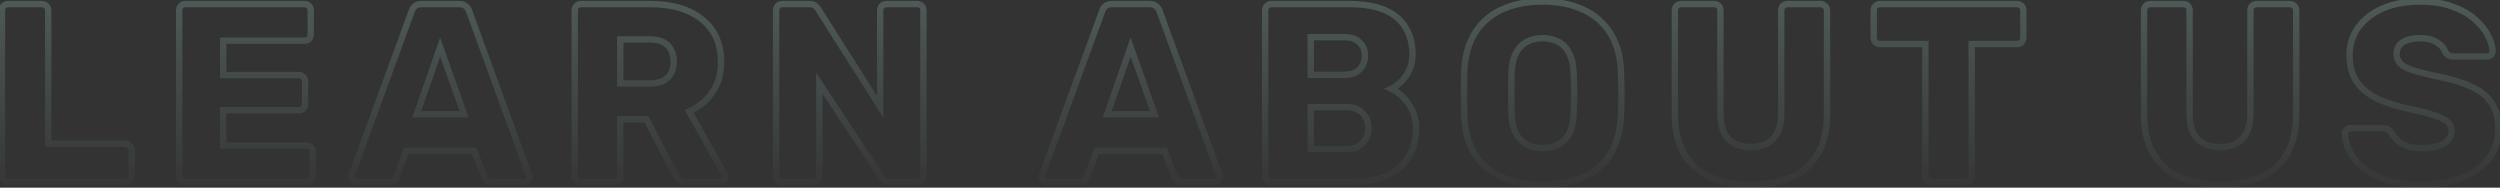 <svg width="786" height="59" viewBox="0 0 786 59" fill="none" xmlns="http://www.w3.org/2000/svg">
<rect x="0" y="0" width="786" height="59" fill="#333333" stroke="none"/>
<path d="M1.16 56.722L1.867 56.014L1.867 56.014L1.16 56.722ZM1.16 1.842L1.867 2.549L1.867 2.549L1.16 1.842ZM14.52 1.842L13.813 2.549L13.836 2.572L13.861 2.594L14.52 1.842ZM15.16 45.202H14.16V46.202H15.16V45.202ZM40.76 45.842L40.007 46.5L40.051 46.55L40.102 46.594L40.76 45.842ZM40.76 56.722L40.102 55.969L40.076 55.991L40.053 56.014L40.76 56.722ZM2.6 56.282C2.246 56.282 2.031 56.179 1.867 56.014L0.453 57.429C1.035 58.011 1.78 58.282 2.6 58.282V56.282ZM1.867 56.014C1.703 55.85 1.6 55.635 1.6 55.282H-0.4C-0.4 56.101 -0.13 56.846 0.453 57.429L1.867 56.014ZM1.6 55.282L1.6 3.282H-0.4L-0.4 55.282H1.6ZM1.6 3.282C1.6 2.928 1.703 2.713 1.867 2.549L0.453 1.135C-0.13 1.717 -0.4 2.462 -0.4 3.282H1.6ZM1.867 2.549C2.031 2.385 2.246 2.282 2.6 2.282V0.282C1.78 0.282 1.035 0.552 0.453 1.135L1.867 2.549ZM2.6 2.282L13.16 2.282V0.282L2.6 0.282V2.282ZM13.16 2.282C13.431 2.282 13.629 2.365 13.813 2.549L15.227 1.135C14.664 0.572 13.956 0.282 13.16 0.282V2.282ZM13.861 2.594C14.063 2.77 14.16 2.972 14.16 3.282L16.16 3.282C16.16 2.418 15.831 1.66 15.178 1.089L13.861 2.594ZM14.16 3.282L14.16 45.202H16.16L16.16 3.282L14.16 3.282ZM15.16 46.202L39.32 46.202V44.202L15.16 44.202V46.202ZM39.32 46.202C39.63 46.202 39.831 46.299 40.007 46.5L41.513 45.183C40.942 44.531 40.184 44.202 39.32 44.202V46.202ZM40.102 46.594C40.303 46.77 40.4 46.972 40.4 47.282H42.4C42.4 46.418 42.071 45.66 41.419 45.089L40.102 46.594ZM40.4 47.282V55.282H42.4V47.282H40.4ZM40.4 55.282C40.4 55.591 40.303 55.793 40.102 55.969L41.419 57.474C42.071 56.904 42.4 56.145 42.4 55.282H40.4ZM40.053 56.014C39.889 56.179 39.674 56.282 39.32 56.282V58.282C40.14 58.282 40.885 58.011 41.467 57.429L40.053 56.014ZM39.32 56.282L2.6 56.282V58.282L39.32 58.282V56.282ZM56.894 56.722L57.602 56.014V56.014L56.894 56.722ZM56.894 1.842L57.602 2.549L57.602 2.549L56.894 1.842ZM97.134 12.242L97.841 12.949L97.841 12.949L97.134 12.242ZM70.174 12.802V11.802H69.174V12.802H70.174ZM70.174 23.602H69.174V24.602H70.174V23.602ZM95.374 24.242L94.622 24.9L94.644 24.925L94.667 24.949L95.374 24.242ZM95.374 34.082L96.082 34.789L96.105 34.765L96.127 34.74L95.374 34.082ZM70.174 34.642V33.642H69.174V34.642H70.174ZM70.174 45.762H69.174V46.762H70.174V45.762ZM97.774 46.322L97.067 47.029V47.029L97.774 46.322ZM97.774 56.722L97.067 56.014V56.014L97.774 56.722ZM58.334 56.282C57.981 56.282 57.766 56.179 57.602 56.014L56.187 57.429C56.77 58.011 57.515 58.282 58.334 58.282V56.282ZM57.602 56.014C57.437 55.85 57.334 55.635 57.334 55.282H55.334C55.334 56.101 55.605 56.846 56.187 57.429L57.602 56.014ZM57.334 55.282L57.334 3.282H55.334L55.334 55.282H57.334ZM57.334 3.282C57.334 2.928 57.437 2.713 57.602 2.549L56.187 1.135C55.605 1.717 55.334 2.462 55.334 3.282H57.334ZM57.602 2.549C57.766 2.385 57.981 2.282 58.334 2.282V0.282C57.515 0.282 56.77 0.552 56.187 1.135L57.602 2.549ZM58.334 2.282L95.694 2.282V0.282L58.334 0.282V2.282ZM95.694 2.282C96.048 2.282 96.263 2.385 96.427 2.549L97.841 1.135C97.259 0.552 96.514 0.282 95.694 0.282V2.282ZM96.427 2.549C96.591 2.713 96.694 2.928 96.694 3.282L98.694 3.282C98.694 2.462 98.424 1.717 97.841 1.135L96.427 2.549ZM96.694 3.282V10.802H98.694V3.282L96.694 3.282ZM96.694 10.802C96.694 11.155 96.591 11.37 96.427 11.534L97.841 12.949C98.424 12.366 98.694 11.621 98.694 10.802H96.694ZM96.427 11.534C96.263 11.699 96.048 11.802 95.694 11.802V13.802C96.514 13.802 97.259 13.531 97.841 12.949L96.427 11.534ZM95.694 11.802L70.174 11.802V13.802L95.694 13.802V11.802ZM69.174 12.802V23.602H71.174V12.802H69.174ZM70.174 24.602L93.934 24.602V22.602L70.174 22.602V24.602ZM93.934 24.602C94.244 24.602 94.446 24.699 94.622 24.9L96.127 23.583C95.556 22.931 94.798 22.602 93.934 22.602V24.602ZM94.667 24.949C94.831 25.113 94.934 25.328 94.934 25.682H96.934C96.934 24.862 96.664 24.117 96.082 23.535L94.667 24.949ZM94.934 25.682V32.642H96.934V25.682H94.934ZM94.934 32.642C94.934 32.917 94.847 33.166 94.622 33.423L96.127 34.74C96.649 34.144 96.934 33.433 96.934 32.642H94.934ZM94.667 33.374C94.503 33.539 94.288 33.642 93.934 33.642V35.642C94.754 35.642 95.499 35.371 96.082 34.789L94.667 33.374ZM93.934 33.642H70.174V35.642H93.934V33.642ZM69.174 34.642L69.174 45.762H71.174L71.174 34.642H69.174ZM70.174 46.762H96.334V44.762H70.174V46.762ZM96.334 46.762C96.688 46.762 96.903 46.865 97.067 47.029L98.481 45.614C97.899 45.032 97.154 44.762 96.334 44.762V46.762ZM97.067 47.029C97.231 47.193 97.334 47.408 97.334 47.762H99.334C99.334 46.942 99.064 46.197 98.481 45.614L97.067 47.029ZM97.334 47.762V55.282H99.334V47.762H97.334ZM97.334 55.282C97.334 55.635 97.231 55.85 97.067 56.014L98.481 57.429C99.064 56.846 99.334 56.101 99.334 55.282H97.334ZM97.067 56.014C96.903 56.179 96.688 56.282 96.334 56.282V58.282C97.154 58.282 97.899 58.011 98.481 57.429L97.067 56.014ZM96.334 56.282L58.334 56.282V58.282L96.334 58.282V56.282ZM111.028 56.802L110.269 57.452L110.319 57.511L110.377 57.561L111.028 56.802ZM110.628 54.882L109.689 54.538L109.671 54.588L109.658 54.639L110.628 54.882ZM129.428 3.522L130.367 3.865L130.382 3.826L130.393 3.785L129.428 3.522ZM130.388 2.002L131.053 2.749L131.057 2.745L130.388 2.002ZM146.468 2.002L145.761 2.709L145.8 2.748L145.843 2.782L146.468 2.002ZM147.508 3.522L146.543 3.785L146.554 3.825L146.569 3.864L147.508 3.522ZM166.228 54.882L165.289 55.224L165.308 55.278L165.334 55.329L166.228 54.882ZM165.828 56.802L166.535 57.509V57.509L165.828 56.802ZM152.948 56.722L152.196 57.38L152.239 57.43L152.29 57.474L152.948 56.722ZM152.228 55.602L153.177 55.285L153.17 55.265L153.162 55.245L152.228 55.602ZM149.108 47.442L150.042 47.084L149.796 46.442L149.108 46.442V47.442ZM127.748 47.442V46.442H127.054L126.811 47.093L127.748 47.442ZM124.708 55.602L123.771 55.252L123.765 55.269L123.759 55.285L124.708 55.602ZM123.988 56.722L124.695 57.429L124.719 57.405L124.741 57.38L123.988 56.722ZM131.028 35.922L130.084 35.593L129.621 36.922H131.028V35.922ZM145.908 35.922V36.922H147.326L146.85 35.586L145.908 35.922ZM138.388 14.802L139.33 14.466L138.378 11.792L137.444 14.473L138.388 14.802ZM112.228 56.282C112.076 56.282 111.9 56.232 111.679 56.042L110.377 57.561C110.903 58.011 111.527 58.282 112.228 58.282V56.282ZM111.787 56.151C111.598 55.929 111.548 55.754 111.548 55.602H109.548C109.548 56.303 109.819 56.927 110.269 57.452L111.787 56.151ZM111.548 55.602C111.548 55.4 111.568 55.243 111.598 55.124L109.658 54.639C109.581 54.946 109.548 55.27 109.548 55.602H111.548ZM111.567 55.225L130.367 3.865L128.489 3.178L109.689 54.538L111.567 55.225ZM130.393 3.785C130.499 3.396 130.709 3.054 131.052 2.749L129.724 1.254C129.107 1.802 128.677 2.474 128.463 3.258L130.393 3.785ZM131.057 2.745C131.362 2.47 131.821 2.282 132.548 2.282V0.282C131.462 0.282 130.481 0.573 129.719 1.258L131.057 2.745ZM132.548 2.282L144.388 2.282V0.282L132.548 0.282V2.282ZM144.388 2.282C145.121 2.282 145.525 2.473 145.761 2.709L147.175 1.295C146.451 0.571 145.468 0.282 144.388 0.282V2.282ZM145.843 2.782C146.233 3.094 146.446 3.427 146.543 3.785L148.473 3.258C148.25 2.443 147.77 1.763 147.093 1.221L145.843 2.782ZM146.569 3.864L165.289 55.224L167.168 54.539L148.448 3.179L146.569 3.864ZM165.334 55.329C165.363 55.388 165.388 55.472 165.388 55.602H167.388C167.388 55.198 167.306 54.802 167.123 54.434L165.334 55.329ZM165.388 55.602C165.388 55.703 165.354 55.861 165.121 56.094L166.535 57.509C167.049 56.995 167.388 56.353 167.388 55.602H165.388ZM165.121 56.094C165.001 56.215 164.861 56.282 164.628 56.282V58.282C165.355 58.282 166.015 58.029 166.535 57.509L165.121 56.094ZM164.628 56.282H154.788V58.282H164.628V56.282ZM154.788 56.282C154.132 56.282 153.788 56.128 153.607 55.969L152.29 57.474C152.961 58.062 153.845 58.282 154.788 58.282V56.282ZM153.701 56.063C153.363 55.678 153.222 55.422 153.177 55.285L151.279 55.918C151.447 56.421 151.786 56.912 152.196 57.38L153.701 56.063ZM153.162 55.245L150.042 47.084L148.174 47.799L151.294 55.959L153.162 55.245ZM149.108 46.442H127.748V48.442H149.108V46.442ZM126.811 47.093L123.771 55.252L125.645 55.951L128.685 47.791L126.811 47.093ZM123.759 55.285C123.714 55.422 123.573 55.678 123.236 56.063L124.741 57.38C125.15 56.912 125.489 56.421 125.657 55.918L123.759 55.285ZM123.281 56.014C123.192 56.104 122.887 56.282 122.068 56.282V58.282C123.062 58.282 124.038 58.086 124.695 57.429L123.281 56.014ZM122.068 56.282H112.228V58.282H122.068V56.282ZM131.028 36.922H145.908V34.922H131.028V36.922ZM146.85 35.586L139.33 14.466L137.446 15.137L144.966 36.257L146.85 35.586ZM137.444 14.473L130.084 35.593L131.972 36.251L139.332 15.131L137.444 14.473ZM181.254 56.722L181.961 56.014V56.014L181.254 56.722ZM181.254 1.842L181.961 2.549V2.549L181.254 1.842ZM220.694 6.082L220.064 6.858L220.07 6.863L220.075 6.868L220.694 6.082ZM223.894 29.122L223.08 28.54L223.072 28.552L223.894 29.122ZM216.694 35.042L216.286 34.129L215.285 34.575L215.822 35.531L216.694 35.042ZM227.734 54.722L228.628 54.274L228.618 54.253L228.606 54.232L227.734 54.722ZM227.414 56.802L228.121 57.509V57.509L227.414 56.802ZM213.414 56.562L212.67 57.231L212.688 57.25L212.707 57.269L213.414 56.562ZM212.374 55.122L213.268 54.674L213.265 54.668L213.262 54.661L212.374 55.122ZM203.254 37.522L204.142 37.062L203.862 36.522H203.254V37.522ZM195.014 37.522V36.522H194.014V37.522H195.014ZM195.014 26.242H194.014V27.242H195.014V26.242ZM209.894 24.402L209.202 23.68L209.194 23.687L209.187 23.695L209.894 24.402ZM209.974 14.322L209.237 14.997L209.244 15.005L209.252 15.014L209.974 14.322ZM195.014 12.402V11.402H194.014V12.402H195.014ZM182.694 56.282C182.34 56.282 182.125 56.179 181.961 56.014L180.547 57.429C181.129 58.011 181.874 58.282 182.694 58.282V56.282ZM181.961 56.014C181.797 55.85 181.694 55.635 181.694 55.282H179.694C179.694 56.101 179.964 56.846 180.547 57.429L181.961 56.014ZM181.694 55.282V3.282L179.694 3.282V55.282H181.694ZM181.694 3.282C181.694 2.928 181.797 2.713 181.961 2.549L180.547 1.135C179.964 1.717 179.694 2.462 179.694 3.282L181.694 3.282ZM181.961 2.549C182.125 2.385 182.34 2.282 182.694 2.282V0.282C181.874 0.282 181.129 0.552 180.547 1.135L181.961 2.549ZM182.694 2.282L204.454 2.282V0.282L182.694 0.282V2.282ZM204.454 2.282C211.185 2.282 216.35 3.847 220.064 6.858L221.324 5.305C217.145 1.917 211.482 0.282 204.454 0.282V2.282ZM220.075 6.868C223.798 9.796 225.694 13.966 225.694 19.522L227.694 19.522C227.694 13.451 225.589 8.66 221.312 5.296L220.075 6.868ZM225.694 19.522C225.694 23.138 224.805 26.125 223.08 28.54L224.707 29.703C226.716 26.891 227.694 23.478 227.694 19.522L225.694 19.522ZM223.072 28.552C221.366 31.011 219.111 32.867 216.286 34.129L217.101 35.955C220.25 34.549 222.795 32.459 224.715 29.692L223.072 28.552ZM215.822 35.531L226.862 55.211L228.606 54.232L217.566 34.552L215.822 35.531ZM226.839 55.169C226.953 55.395 226.974 55.534 226.974 55.602H228.974C228.974 55.136 228.835 54.688 228.628 54.274L226.839 55.169ZM226.974 55.602C226.974 55.703 226.94 55.861 226.707 56.094L228.121 57.509C228.635 56.995 228.974 56.353 228.974 55.602H226.974ZM226.707 56.094C226.586 56.215 226.446 56.282 226.214 56.282V58.282C226.941 58.282 227.601 58.029 228.121 57.509L226.707 56.094ZM226.214 56.282H215.654V58.282H226.214V56.282ZM215.654 56.282C214.776 56.282 214.338 56.072 214.121 55.855L212.707 57.269C213.449 58.011 214.505 58.282 215.654 58.282V56.282ZM214.157 55.893C213.71 55.396 213.427 54.991 213.268 54.674L211.479 55.569C211.748 56.105 212.157 56.66 212.67 57.231L214.157 55.893ZM213.262 54.661L204.142 37.062L202.366 37.982L211.486 55.582L213.262 54.661ZM203.254 36.522H195.014V38.522H203.254V36.522ZM194.014 37.522V55.282H196.014V37.522H194.014ZM194.014 55.282C194.014 55.635 193.911 55.85 193.747 56.014L195.161 57.429C195.743 56.846 196.014 56.101 196.014 55.282H194.014ZM193.747 56.014C193.583 56.179 193.367 56.282 193.014 56.282V58.282C193.833 58.282 194.578 58.011 195.161 57.429L193.747 56.014ZM193.014 56.282H182.694V58.282H193.014V56.282ZM195.014 27.242H204.294V25.242H195.014V27.242ZM204.294 27.242C206.947 27.242 209.117 26.593 210.601 25.109L209.187 23.695C208.217 24.664 206.654 25.242 204.294 25.242V27.242ZM210.586 25.124C212.102 23.671 212.814 21.708 212.814 19.362H210.814C210.814 21.282 210.246 22.679 209.202 23.68L210.586 25.124ZM212.814 19.362C212.814 17.072 212.131 15.128 210.696 13.63L209.252 15.014C210.269 16.076 210.814 17.492 210.814 19.362H212.814ZM210.711 13.646C209.27 12.074 207.046 11.402 204.294 11.402V13.402C206.768 13.402 208.331 14.009 209.237 14.997L210.711 13.646ZM204.294 11.402H195.014V13.402H204.294V11.402ZM194.014 12.402V26.242H196.014V12.402H194.014ZM244.566 56.722L245.273 56.014V56.014L244.566 56.722ZM244.566 1.842L245.273 2.549V2.549L244.566 1.842ZM256.406 1.922L255.654 2.58L255.698 2.63L255.748 2.674L256.406 1.922ZM257.206 2.802L256.312 3.249L256.334 3.294L256.362 3.337L257.206 2.802ZM276.726 33.602L275.882 34.137L277.726 37.048V33.602H276.726ZM277.286 1.842L277.993 2.549V2.549L277.286 1.842ZM289.766 1.842L289.059 2.549V2.549L289.766 1.842ZM289.766 56.722L290.473 57.429L290.497 57.405L290.519 57.38L289.766 56.722ZM277.846 56.642L277.094 57.3L277.116 57.325L277.139 57.349L277.846 56.642ZM277.126 55.762L276.291 56.312L276.294 56.316L277.126 55.762ZM257.606 26.162L258.441 25.611L256.606 22.829V26.162H257.606ZM246.006 56.282C245.652 56.282 245.437 56.179 245.273 56.014L243.859 57.429C244.442 58.011 245.187 58.282 246.006 58.282V56.282ZM245.273 56.014C245.109 55.85 245.006 55.635 245.006 55.282H243.006C243.006 56.101 243.277 56.846 243.859 57.429L245.273 56.014ZM245.006 55.282V3.282H243.006V55.282H245.006ZM245.006 3.282C245.006 2.928 245.109 2.713 245.273 2.549L243.859 1.135C243.277 1.717 243.006 2.462 243.006 3.282H245.006ZM245.273 2.549C245.437 2.385 245.652 2.282 246.006 2.282V0.282C245.187 0.282 244.442 0.552 243.859 1.135L245.273 2.549ZM246.006 2.282L254.486 2.282V0.282L246.006 0.282V2.282ZM254.486 2.282C255.274 2.282 255.559 2.472 255.654 2.58L257.159 1.263C256.507 0.518 255.511 0.282 254.486 0.282V2.282ZM255.748 2.674C255.944 2.845 256.087 2.985 256.186 3.094C256.293 3.212 256.318 3.26 256.312 3.249L258.101 2.354C257.897 1.948 257.491 1.542 257.065 1.169L255.748 2.674ZM256.362 3.337L275.882 34.137L277.571 33.066L258.051 2.266L256.362 3.337ZM277.726 33.602V3.282H275.726V33.602H277.726ZM277.726 3.282C277.726 2.928 277.829 2.713 277.993 2.549L276.579 1.135C275.997 1.717 275.726 2.462 275.726 3.282H277.726ZM277.993 2.549C278.158 2.385 278.372 2.282 278.726 2.282V0.282C277.907 0.282 277.162 0.552 276.579 1.135L277.993 2.549ZM278.726 2.282L288.326 2.282V0.282L278.726 0.282V2.282ZM288.326 2.282C288.68 2.282 288.895 2.385 289.059 2.549L290.473 1.135C289.891 0.552 289.146 0.282 288.326 0.282V2.282ZM289.059 2.549C289.223 2.713 289.326 2.928 289.326 3.282L291.326 3.282C291.326 2.462 291.056 1.717 290.473 1.135L289.059 2.549ZM289.326 3.282V55.282H291.326V3.282L289.326 3.282ZM289.326 55.282C289.326 55.557 289.238 55.806 289.014 56.063L290.519 57.38C291.041 56.784 291.326 56.073 291.326 55.282H289.326ZM289.059 56.014C288.895 56.179 288.68 56.282 288.326 56.282V58.282C289.146 58.282 289.891 58.011 290.473 57.429L289.059 56.014ZM288.326 56.282L279.766 56.282V58.282L288.326 58.282V56.282ZM279.766 56.282C279.067 56.282 278.726 56.108 278.553 55.934L277.139 57.349C277.819 58.029 278.759 58.282 279.766 58.282V56.282ZM278.599 55.983C278.219 55.549 278.023 55.304 277.958 55.207L276.294 56.316C276.443 56.54 276.727 56.881 277.094 57.3L278.599 55.983ZM277.961 55.211L258.441 25.611L256.771 26.712L276.291 56.312L277.961 55.211ZM256.606 26.162V55.282H258.606V26.162H256.606ZM256.606 55.282C256.606 55.635 256.503 55.85 256.339 56.014L257.753 57.429C258.336 56.846 258.606 56.101 258.606 55.282H256.606ZM256.339 56.014C256.175 56.179 255.96 56.282 255.606 56.282V58.282C256.426 58.282 257.171 58.011 257.753 57.429L256.339 56.014ZM255.606 56.282H246.006V58.282H255.606V56.282ZM328.106 56.802L327.347 57.452L327.397 57.511L327.455 57.561L328.106 56.802ZM327.706 54.882L326.767 54.538L326.749 54.588L326.736 54.639L327.706 54.882ZM346.506 3.522L347.445 3.865L347.46 3.826L347.471 3.785L346.506 3.522ZM347.466 2.002L348.131 2.749L348.135 2.745L347.466 2.002ZM363.546 2.002L362.839 2.709L362.878 2.748L362.922 2.782L363.546 2.002ZM364.586 3.522L363.621 3.785L363.632 3.825L363.647 3.864L364.586 3.522ZM383.306 54.882L382.367 55.224L382.386 55.278L382.412 55.329L383.306 54.882ZM382.906 56.802L383.613 57.509V57.509L382.906 56.802ZM370.026 56.722L369.274 57.38L369.318 57.43L369.368 57.474L370.026 56.722ZM369.306 55.602L370.255 55.285L370.248 55.265L370.24 55.245L369.306 55.602ZM366.186 47.442L367.12 47.084L366.875 46.442H366.186V47.442ZM344.826 47.442V46.442H344.132L343.889 47.093L344.826 47.442ZM341.786 55.602L340.849 55.252L340.843 55.269L340.838 55.285L341.786 55.602ZM341.066 56.722L341.773 57.429L341.797 57.405L341.819 57.38L341.066 56.722ZM348.106 35.922L347.162 35.593L346.699 36.922H348.106V35.922ZM362.986 35.922V36.922H364.404L363.928 35.586L362.986 35.922ZM355.466 14.802L356.408 14.466L355.456 11.792L354.522 14.473L355.466 14.802ZM329.306 56.282C329.154 56.282 328.978 56.232 328.757 56.042L327.455 57.561C327.981 58.011 328.605 58.282 329.306 58.282V56.282ZM328.866 56.151C328.676 55.929 328.626 55.754 328.626 55.602H326.626C326.626 56.303 326.897 56.927 327.347 57.452L328.866 56.151ZM328.626 55.602C328.626 55.4 328.647 55.243 328.676 55.124L326.736 54.639C326.659 54.946 326.626 55.27 326.626 55.602H328.626ZM328.645 55.225L347.445 3.865L345.567 3.178L326.767 54.538L328.645 55.225ZM347.471 3.785C347.577 3.396 347.787 3.054 348.131 2.749L346.802 1.254C346.185 1.802 345.755 2.474 345.541 3.258L347.471 3.785ZM348.135 2.745C348.44 2.47 348.899 2.282 349.626 2.282V0.282C348.54 0.282 347.559 0.573 346.797 1.258L348.135 2.745ZM349.626 2.282L361.466 2.282V0.282L349.626 0.282V2.282ZM361.466 2.282C362.2 2.282 362.603 2.473 362.839 2.709L364.253 1.295C363.53 0.571 362.546 0.282 361.466 0.282V2.282ZM362.922 2.782C363.311 3.094 363.524 3.427 363.621 3.785L365.551 3.258C365.329 2.443 364.848 1.763 364.171 1.221L362.922 2.782ZM363.647 3.864L382.367 55.224L384.246 54.539L365.526 3.179L363.647 3.864ZM382.412 55.329C382.441 55.388 382.466 55.472 382.466 55.602H384.466C384.466 55.198 384.385 54.802 384.201 54.434L382.412 55.329ZM382.466 55.602C382.466 55.703 382.432 55.861 382.199 56.094L383.613 57.509C384.127 56.995 384.466 56.353 384.466 55.602H382.466ZM382.199 56.094C382.079 56.215 381.939 56.282 381.706 56.282V58.282C382.434 58.282 383.094 58.029 383.613 57.509L382.199 56.094ZM381.706 56.282H371.866V58.282H381.706V56.282ZM371.866 56.282C371.21 56.282 370.866 56.128 370.685 55.969L369.368 57.474C370.039 58.062 370.923 58.282 371.866 58.282V56.282ZM370.779 56.063C370.441 55.678 370.3 55.422 370.255 55.285L368.358 55.918C368.525 56.421 368.864 56.912 369.274 57.38L370.779 56.063ZM370.24 55.245L367.12 47.084L365.252 47.799L368.372 55.959L370.24 55.245ZM366.186 46.442H344.826V48.442H366.186V46.442ZM343.889 47.093L340.849 55.252L342.723 55.951L345.763 47.791L343.889 47.093ZM340.838 55.285C340.792 55.422 340.651 55.678 340.314 56.063L341.819 57.38C342.228 56.912 342.567 56.421 342.735 55.918L340.838 55.285ZM340.359 56.014C340.27 56.104 339.965 56.282 339.146 56.282V58.282C340.141 58.282 341.116 58.086 341.773 57.429L340.359 56.014ZM339.146 56.282H329.306V58.282H339.146V56.282ZM348.106 36.922H362.986V34.922H348.106V36.922ZM363.928 35.586L356.408 14.466L354.524 15.137L362.044 36.257L363.928 35.586ZM354.522 14.473L347.162 35.593L349.051 36.251L356.411 15.131L354.522 14.473ZM398.332 56.722L399.039 56.014V56.014L398.332 56.722ZM398.332 1.842L399.039 2.549V2.549L398.332 1.842ZM435.452 3.202L435.852 2.285L435.452 3.202ZM441.932 8.722L441.066 9.222L441.073 9.233L441.08 9.245L441.932 8.722ZM442.972 22.242L442.077 21.794L442.074 21.801L442.071 21.808L442.972 22.242ZM440.332 25.842L439.663 25.098L439.653 25.107L439.644 25.116L440.332 25.842ZM437.452 27.922L437.026 27.017L435.11 27.919L437.024 28.825L437.452 27.922ZM442.812 32.642L441.995 33.219L442 33.226L442.005 33.232L442.812 32.642ZM442.812 49.442L441.964 48.912L441.961 48.916L442.812 49.442ZM435.932 55.282L436.34 56.195L436.347 56.191L435.932 55.282ZM412.092 46.882H411.092V47.882H412.092V46.882ZM428.492 44.882L429.243 45.542L428.492 44.882ZM428.412 35.602L427.675 36.277L427.682 36.285L427.69 36.294L428.412 35.602ZM412.092 33.682V32.682H411.092V33.682H412.092ZM412.092 23.522H411.092V24.522H412.092V23.522ZM427.452 21.842L426.745 21.134L426.736 21.143L426.728 21.152L427.452 21.842ZM427.452 13.362L426.728 14.051L426.745 14.069L426.762 14.086L427.452 13.362ZM412.092 11.682V10.682H411.092V11.682H412.092ZM399.772 56.282C399.418 56.282 399.203 56.179 399.039 56.014L397.625 57.429C398.207 58.011 398.952 58.282 399.772 58.282V56.282ZM399.039 56.014C398.875 55.85 398.772 55.635 398.772 55.282H396.772C396.772 56.101 397.042 56.846 397.625 57.429L399.039 56.014ZM398.772 55.282V3.282H396.772V55.282H398.772ZM398.772 3.282C398.772 2.928 398.875 2.713 399.039 2.549L397.625 1.135C397.042 1.717 396.772 2.462 396.772 3.282H398.772ZM399.039 2.549C399.203 2.385 399.418 2.282 399.772 2.282V0.282C398.952 0.282 398.207 0.552 397.625 1.135L399.039 2.549ZM399.772 2.282L424.172 2.282V0.282L399.772 0.282V2.282ZM424.172 2.282C428.676 2.282 432.287 2.912 435.052 4.118L435.852 2.285C432.75 0.932 428.841 0.282 424.172 0.282V2.282ZM435.052 4.118C437.821 5.326 439.802 7.034 441.066 9.222L442.798 8.221C441.288 5.609 438.949 3.637 435.852 2.285L435.052 4.118ZM441.08 9.245C442.407 11.407 443.092 14.019 443.092 17.122H445.092C445.092 13.718 444.337 10.729 442.784 8.199L441.08 9.245ZM443.092 17.122C443.092 18.91 442.745 20.459 442.077 21.794L443.866 22.689C444.692 21.037 445.092 19.174 445.092 17.122H443.092ZM442.071 21.808C441.428 23.144 440.622 24.235 439.663 25.098L441.001 26.585C442.175 25.529 443.129 24.219 443.873 22.675L442.071 21.808ZM439.644 25.116C438.68 26.029 437.807 26.649 437.026 27.017L437.878 28.826C438.91 28.34 439.957 27.574 441.02 26.568L439.644 25.116ZM437.024 28.825C438.867 29.699 440.529 31.145 441.995 33.219L443.628 32.064C442.002 29.764 440.09 28.064 437.88 27.018L437.024 28.825ZM442.005 33.232C443.469 35.233 444.212 37.582 444.212 40.322H446.212C446.212 37.194 445.355 34.423 443.619 32.051L442.005 33.232ZM444.212 40.322C444.212 43.686 443.449 46.535 441.964 48.912L443.66 49.972C445.375 47.228 446.212 43.997 446.212 40.322H444.212ZM441.961 48.916C440.532 51.233 438.402 53.056 435.517 54.372L436.347 56.191C439.542 54.734 441.999 52.664 443.663 49.967L441.961 48.916ZM435.524 54.368C432.701 55.629 429.17 56.282 424.892 56.282V58.282C429.361 58.282 433.189 57.601 436.34 56.195L435.524 54.368ZM424.892 56.282L399.772 56.282V58.282L424.892 58.282V56.282ZM412.092 47.882L423.292 47.882V45.882L412.092 45.882V47.882ZM423.292 47.882C425.783 47.882 427.827 47.15 429.243 45.542L427.741 44.221C426.81 45.28 425.387 45.882 423.292 45.882V47.882ZM429.243 45.542C430.569 44.035 431.252 42.282 431.252 40.322H429.252C429.252 41.775 428.761 43.062 427.741 44.221L429.243 45.542ZM431.252 40.322C431.252 38.212 430.549 36.386 429.134 34.91L427.69 36.294C428.728 37.377 429.252 38.698 429.252 40.322H431.252ZM429.149 34.926C427.735 33.383 425.726 32.682 423.292 32.682V34.682C425.338 34.682 426.742 35.26 427.675 36.277L429.149 34.926ZM423.292 32.682L412.092 32.682V34.682L423.292 34.682V32.682ZM411.092 33.682V46.882H413.092V33.682H411.092ZM412.092 24.522H422.572V22.522H412.092V24.522ZM422.572 24.522C424.917 24.522 426.854 23.92 428.176 22.531L426.728 21.152C425.917 22.003 424.6 22.522 422.572 22.522V24.522ZM428.159 22.549C429.488 21.22 430.132 19.515 430.132 17.522H428.132C428.132 19.049 427.656 20.224 426.745 21.134L428.159 22.549ZM430.132 17.522C430.132 15.573 429.481 13.913 428.142 12.637L426.762 14.086C427.662 14.943 428.132 16.057 428.132 17.522H430.132ZM428.176 12.672C426.854 11.283 424.917 10.682 422.572 10.682V12.682C424.6 12.682 425.917 13.2 426.728 14.051L428.176 12.672ZM422.572 10.682L412.092 10.682V12.682H422.572V10.682ZM411.092 11.682V23.522H413.092V11.682H411.092ZM472.18 55.682L472.584 54.767L472.18 55.682ZM463.7 48.482L462.851 49.01L462.855 49.017L463.7 48.482ZM460.34 36.322L459.34 36.345L459.341 36.355L459.341 36.365L460.34 36.322ZM460.34 22.482L459.341 22.437L459.341 22.448L459.34 22.459L460.34 22.482ZM463.7 10.402L462.854 9.869L462.851 9.873L463.7 10.402ZM497.62 2.962L497.205 3.872L497.21 3.874L497.62 2.962ZM506.26 10.402L505.414 10.934L505.417 10.94L506.26 10.402ZM509.62 22.482L508.62 22.515L508.621 22.527L509.62 22.482ZM509.62 36.322L508.621 36.275L508.621 36.278L509.62 36.322ZM506.26 48.482L507.105 49.017L507.109 49.01L506.26 48.482ZM497.78 55.682L497.376 54.767L497.78 55.682ZM491.86 44.002L491.175 43.273L491.169 43.279L491.164 43.284L491.86 44.002ZM494.74 35.842L493.741 35.796L493.741 35.805L493.74 35.813L494.74 35.842ZM494.74 22.722L493.741 22.764L493.741 22.769L494.74 22.722ZM493.3 16.642L492.406 17.089L492.415 17.107L492.424 17.125L493.3 16.642ZM489.94 13.122L489.48 14.009L489.94 13.122ZM476.66 16.642L477.536 17.125L477.539 17.119L477.542 17.112L476.66 16.642ZM475.22 22.722L474.221 22.679L474.221 22.689L474.22 22.698L475.22 22.722ZM475.22 35.842L474.22 35.864L474.22 35.874L474.221 35.884L475.22 35.842ZM478.1 44.002L477.404 44.719L478.1 44.002ZM484.98 57.082C480.18 57.082 476.057 56.299 472.584 54.767L471.776 56.596C475.557 58.264 479.966 59.082 484.98 59.082V57.082ZM472.584 54.767C469.13 53.243 466.46 50.971 464.545 47.947L462.855 49.017C464.993 52.392 467.977 54.92 471.776 56.596L472.584 54.767ZM464.549 47.953C462.634 44.88 461.547 41.004 461.339 36.278L459.341 36.365C459.56 41.346 460.712 45.577 462.851 49.01L464.549 47.953ZM461.34 36.298C461.287 34.013 461.26 31.727 461.26 29.442H459.26C459.26 31.743 459.287 34.044 459.34 36.345L461.34 36.298ZM461.26 29.442C461.26 27.156 461.287 24.844 461.34 22.504L459.34 22.459C459.287 24.813 459.26 27.14 459.26 29.442H461.26ZM461.339 22.526C461.547 17.855 462.633 14.005 464.549 10.93L462.851 9.873C460.713 13.305 459.56 17.508 459.341 22.437L461.339 22.526ZM464.546 10.934C466.52 7.796 469.222 5.446 472.675 3.872L471.845 2.052C468.045 3.784 465.04 6.394 462.854 9.869L464.546 10.934ZM472.675 3.872C476.146 2.289 480.239 1.482 484.98 1.482V-0.518C480.014 -0.518 475.627 0.328 471.845 2.052L472.675 3.872ZM484.98 1.482C489.666 1.482 493.733 2.288 497.205 3.872L498.035 2.052C494.254 0.328 489.894 -0.518 484.98 -0.518V1.482ZM497.21 3.874C500.717 5.449 503.442 7.8 505.414 10.934L507.106 9.869C504.918 6.39 501.883 3.781 498.03 2.049L497.21 3.874ZM505.417 10.94C507.38 14.009 508.465 17.851 508.621 22.515L510.619 22.448C510.455 17.512 509.3 13.3 507.103 9.863L505.417 10.94ZM508.621 22.527C508.727 24.859 508.78 27.164 508.78 29.442H510.78C510.78 27.133 510.726 24.798 510.619 22.436L508.621 22.527ZM508.78 29.442C508.78 31.719 508.727 33.997 508.621 36.275L510.619 36.368C510.726 34.059 510.78 31.75 510.78 29.442H508.78ZM508.621 36.278C508.413 41.004 507.326 44.88 505.411 47.953L507.109 49.01C509.248 45.577 510.4 41.346 510.619 36.365L508.621 36.278ZM505.415 47.947C503.5 50.971 500.83 53.243 497.376 54.767L498.184 56.596C501.983 54.92 504.967 52.392 507.105 49.017L505.415 47.947ZM497.376 54.767C493.903 56.299 489.78 57.082 484.98 57.082V59.082C489.994 59.082 494.403 58.264 498.184 56.596L497.376 54.767ZM484.98 47.562C488.024 47.562 490.581 46.635 492.556 44.719L491.164 43.284C489.619 44.782 487.59 45.562 484.98 45.562V47.562ZM492.545 44.73C494.631 42.767 495.629 39.738 495.74 35.87L493.74 35.813C493.638 39.412 492.716 41.823 491.175 43.273L492.545 44.73ZM495.739 35.887C495.846 33.527 495.9 31.299 495.9 29.202H493.9C493.9 31.265 493.847 33.463 493.741 35.796L495.739 35.887ZM495.9 29.202C495.9 27.105 495.846 24.929 495.739 22.674L493.741 22.769C493.847 24.995 493.9 27.139 493.9 29.202H495.9ZM495.739 22.679C495.628 20.079 495.128 17.885 494.176 16.159L492.424 17.125C493.178 18.491 493.638 20.351 493.741 22.764L495.739 22.679ZM494.194 16.194C493.31 14.426 492.047 13.088 490.4 12.234L489.48 14.009C490.713 14.649 491.69 15.657 492.406 17.089L494.194 16.194ZM490.4 12.234C488.798 11.403 486.983 11.002 484.98 11.002V13.002C486.711 13.002 488.202 13.347 489.48 14.009L490.4 12.234ZM484.98 11.002C483.026 11.002 481.238 11.405 479.64 12.234L480.56 14.009C481.842 13.345 483.308 13.002 484.98 13.002V11.002ZM479.64 12.234C477.999 13.085 476.715 14.414 475.778 16.171L477.542 17.112C478.312 15.669 479.321 14.652 480.56 14.009L479.64 12.234ZM475.784 16.159C474.832 17.885 474.332 20.079 474.221 22.679L476.219 22.764C476.322 20.351 476.782 18.491 477.536 17.125L475.784 16.159ZM474.22 22.698C474.167 24.945 474.14 27.113 474.14 29.202H476.14C476.14 27.13 476.167 24.978 476.22 22.745L474.22 22.698ZM474.14 29.202C474.14 31.29 474.167 33.511 474.22 35.864L476.22 35.819C476.167 33.479 476.14 31.273 476.14 29.202H474.14ZM474.221 35.884C474.386 39.743 475.384 42.761 477.404 44.719L478.796 43.284C477.296 41.829 476.374 39.407 476.219 35.799L474.221 35.884ZM477.404 44.719C479.379 46.635 481.936 47.562 484.98 47.562V45.562C482.37 45.562 480.341 44.782 478.796 43.284L477.404 44.719ZM537.853 55.762L537.444 56.674L537.453 56.678L537.461 56.681L537.853 55.762ZM529.533 48.482L528.674 48.994L528.678 49L529.533 48.482ZM527.133 1.842L527.84 2.549V2.549L527.133 1.842ZM540.333 1.842L539.626 2.549V2.549L540.333 1.842ZM543.373 43.682L542.644 44.366L542.655 44.378L542.666 44.389L543.373 43.682ZM557.453 43.682L556.735 42.986L556.735 42.986L557.453 43.682ZM560.573 1.842L559.915 1.089L559.89 1.111L559.866 1.135L560.573 1.842ZM573.773 1.842L573.066 2.549L573.09 2.572L573.115 2.594L573.773 1.842ZM571.453 48.482L572.308 49L572.312 48.994L571.453 48.482ZM563.133 55.762L563.53 56.679L563.542 56.674L563.133 55.762ZM550.493 57.082C545.799 57.082 541.724 56.325 538.245 54.842L537.461 56.681C541.235 58.291 545.587 59.082 550.493 59.082V57.082ZM538.262 54.849C534.868 53.329 532.253 51.037 530.388 47.963L528.678 49C530.76 52.432 533.691 54.994 537.444 56.674L538.262 54.849ZM530.392 47.969C528.536 44.859 527.573 40.863 527.573 35.922H525.573C525.573 41.113 526.584 45.491 528.674 48.994L530.392 47.969ZM527.573 35.922V3.282H525.573V35.922H527.573ZM527.573 3.282C527.573 2.928 527.676 2.713 527.84 2.549L526.426 1.135C525.844 1.717 525.573 2.462 525.573 3.282H527.573ZM527.84 2.549C528.004 2.385 528.219 2.282 528.573 2.282V0.282C527.754 0.282 527.009 0.552 526.426 1.135L527.84 2.549ZM528.573 2.282L538.893 2.282V0.282L528.573 0.282V2.282ZM538.893 2.282C539.247 2.282 539.462 2.385 539.626 2.549L541.04 1.135C540.458 0.552 539.713 0.282 538.893 0.282V2.282ZM539.626 2.549C539.79 2.713 539.893 2.928 539.893 3.282H541.893C541.893 2.462 541.623 1.717 541.04 1.135L539.626 2.549ZM539.893 3.282V35.842H541.893V3.282H539.893ZM539.893 35.842C539.893 39.452 540.754 42.354 542.644 44.366L544.102 42.997C542.686 41.49 541.893 39.164 541.893 35.842H539.893ZM542.666 44.389C544.606 46.329 547.26 47.242 550.493 47.242V45.242C547.646 45.242 545.554 44.448 544.08 42.974L542.666 44.389ZM550.493 47.242C553.677 47.242 556.284 46.326 558.171 44.377L556.735 42.986C555.316 44.451 553.283 45.242 550.493 45.242V47.242ZM558.171 44.378C560.122 42.366 561.013 39.46 561.013 35.842H559.013C559.013 39.157 558.197 41.477 556.735 42.986L558.171 44.378ZM561.013 35.842V3.282H559.013V35.842H561.013ZM561.013 3.282C561.013 2.928 561.116 2.713 561.28 2.549L559.866 1.135C559.284 1.717 559.013 2.462 559.013 3.282H561.013ZM561.232 2.594C561.489 2.369 561.738 2.282 562.013 2.282V0.282C561.221 0.282 560.511 0.567 559.915 1.089L561.232 2.594ZM562.013 2.282L572.413 2.282V0.282L562.013 0.282V2.282ZM572.413 2.282C572.684 2.282 572.882 2.365 573.066 2.549L574.48 1.135C573.917 0.572 573.209 0.282 572.413 0.282V2.282ZM573.115 2.594C573.316 2.77 573.413 2.972 573.413 3.282H575.413C575.413 2.418 575.084 1.66 574.432 1.089L573.115 2.594ZM573.413 3.282V35.922H575.413V3.282H573.413ZM573.413 35.922C573.413 40.863 572.451 44.859 570.594 47.969L572.312 48.994C574.402 45.491 575.413 41.113 575.413 35.922H573.413ZM570.598 47.963C568.733 51.037 566.118 53.329 562.724 54.849L563.542 56.674C567.295 54.994 570.226 52.432 572.308 49L570.598 47.963ZM562.736 54.844C559.315 56.325 555.242 57.082 550.493 57.082V59.082C555.45 59.082 559.805 58.292 563.53 56.679L562.736 54.844ZM605.342 13.842H606.342V12.842H605.342V13.842ZM589.662 13.282L588.909 13.94L588.931 13.965L588.955 13.989L589.662 13.282ZM589.662 1.842L590.369 2.549V2.549L589.662 1.842ZM635.582 13.282L636.289 13.989L636.312 13.965L636.334 13.94L635.582 13.282ZM619.902 13.842V12.842H618.902V13.842H619.902ZM607.342 56.282C606.988 56.282 606.773 56.179 606.609 56.014L605.195 57.429C605.777 58.011 606.522 58.282 607.342 58.282V56.282ZM606.609 56.014C606.445 55.85 606.342 55.635 606.342 55.282H604.342C604.342 56.101 604.612 56.846 605.195 57.429L606.609 56.014ZM606.342 55.282V13.842H604.342V55.282H606.342ZM605.342 12.842L591.102 12.842V14.842L605.342 14.842V12.842ZM591.102 12.842C590.748 12.842 590.533 12.739 590.369 12.575L588.955 13.989C589.537 14.571 590.282 14.842 591.102 14.842V12.842ZM590.414 12.623C590.19 12.366 590.102 12.117 590.102 11.842H588.102C588.102 12.633 588.387 13.344 588.909 13.94L590.414 12.623ZM590.102 11.842V3.282L588.102 3.282V11.842H590.102ZM590.102 3.282C590.102 2.928 590.205 2.713 590.369 2.549L588.955 1.135C588.372 1.717 588.102 2.462 588.102 3.282L590.102 3.282ZM590.369 2.549C590.533 2.385 590.748 2.282 591.102 2.282V0.282C590.282 0.282 589.537 0.552 588.955 1.135L590.369 2.549ZM591.102 2.282L634.142 2.282V0.282L591.102 0.282V2.282ZM634.142 2.282C634.496 2.282 634.711 2.385 634.875 2.549L636.289 1.135C635.706 0.552 634.961 0.282 634.142 0.282V2.282ZM634.875 2.549C635.039 2.713 635.142 2.928 635.142 3.282H637.142C637.142 2.462 636.872 1.717 636.289 1.135L634.875 2.549ZM635.142 3.282V11.842H637.142V3.282H635.142ZM635.142 11.842C635.142 12.117 635.054 12.366 634.829 12.623L636.334 13.94C636.856 13.344 637.142 12.633 637.142 11.842H635.142ZM634.875 12.575C634.711 12.739 634.496 12.842 634.142 12.842V14.842C634.961 14.842 635.706 14.571 636.289 13.989L634.875 12.575ZM634.142 12.842L619.902 12.842V14.842L634.142 14.842V12.842ZM618.902 13.842V55.282H620.902V13.842H618.902ZM618.902 55.282C618.902 55.635 618.799 55.85 618.635 56.014L620.049 57.429C620.632 56.846 620.902 56.101 620.902 55.282H618.902ZM618.635 56.014C618.471 56.179 618.256 56.282 617.902 56.282V58.282C618.721 58.282 619.466 58.011 620.049 57.429L618.635 56.014ZM617.902 56.282H607.342V58.282H617.902V56.282ZM685.369 55.762L684.96 56.674L684.968 56.678L684.976 56.681L685.369 55.762ZM677.049 48.482L676.19 48.994L676.194 49L677.049 48.482ZM674.649 1.842L675.356 2.549V2.549L674.649 1.842ZM687.849 1.842L687.142 2.549V2.549L687.849 1.842ZM690.889 43.682L690.16 44.366L690.171 44.378L690.182 44.389L690.889 43.682ZM704.969 43.682L704.251 42.986L704.25 42.986L704.969 43.682ZM708.089 1.842L707.43 1.089L707.405 1.111L707.382 1.135L708.089 1.842ZM721.289 1.842L720.582 2.549L720.605 2.572L720.63 2.594L721.289 1.842ZM718.969 48.482L719.824 49L719.827 48.994L718.969 48.482ZM710.649 55.762L711.046 56.679L711.057 56.674L710.649 55.762ZM698.009 57.082C693.315 57.082 689.24 56.325 685.761 54.842L684.976 56.681C688.751 58.291 693.103 59.082 698.009 59.082V57.082ZM685.777 54.849C682.384 53.329 679.769 51.037 677.904 47.963L676.194 49C678.276 52.432 681.207 54.994 684.96 56.674L685.777 54.849ZM677.907 47.969C676.051 44.859 675.089 40.863 675.089 35.922H673.089C673.089 41.113 674.099 45.491 676.19 48.994L677.907 47.969ZM675.089 35.922V3.282H673.089V35.922H675.089ZM675.089 3.282C675.089 2.928 675.192 2.713 675.356 2.549L673.942 1.135C673.359 1.717 673.089 2.462 673.089 3.282H675.089ZM675.356 2.549C675.52 2.385 675.735 2.282 676.089 2.282V0.282C675.269 0.282 674.524 0.552 673.942 1.135L675.356 2.549ZM676.089 2.282L686.409 2.282V0.282L676.089 0.282V2.282ZM686.409 2.282C686.763 2.282 686.978 2.385 687.142 2.549L688.556 1.135C687.973 0.552 687.228 0.282 686.409 0.282V2.282ZM687.142 2.549C687.306 2.713 687.409 2.928 687.409 3.282L689.409 3.282C689.409 2.462 689.138 1.717 688.556 1.135L687.142 2.549ZM687.409 3.282V35.842H689.409V3.282L687.409 3.282ZM687.409 35.842C687.409 39.452 688.269 42.354 690.16 44.366L691.618 42.997C690.202 41.49 689.409 39.164 689.409 35.842H687.409ZM690.182 44.389C692.122 46.329 694.776 47.242 698.009 47.242V45.242C695.161 45.242 693.069 44.448 691.596 42.974L690.182 44.389ZM698.009 47.242C701.192 47.242 703.8 46.326 705.687 44.377L704.25 42.986C702.831 44.451 700.798 45.242 698.009 45.242V47.242ZM705.687 44.378C707.638 42.366 708.529 39.46 708.529 35.842H706.529C706.529 39.157 705.713 41.477 704.251 42.986L705.687 44.378ZM708.529 35.842V3.282H706.529V35.842H708.529ZM708.529 3.282C708.529 2.928 708.632 2.713 708.796 2.549L707.382 1.135C706.799 1.717 706.529 2.462 706.529 3.282H708.529ZM708.747 2.594C709.004 2.369 709.254 2.282 709.529 2.282V0.282C708.737 0.282 708.027 0.567 707.43 1.089L708.747 2.594ZM709.529 2.282L719.929 2.282V0.282L709.529 0.282V2.282ZM719.929 2.282C720.2 2.282 720.398 2.365 720.582 2.549L721.996 1.135C721.433 0.572 720.724 0.282 719.929 0.282V2.282ZM720.63 2.594C720.831 2.77 720.929 2.972 720.929 3.282L722.929 3.282C722.929 2.418 722.599 1.66 721.947 1.089L720.63 2.594ZM720.929 3.282V35.922H722.929V3.282L720.929 3.282ZM720.929 35.922C720.929 40.863 719.966 44.859 718.11 47.969L719.827 48.994C721.918 45.491 722.929 41.113 722.929 35.922H720.929ZM718.114 47.963C716.249 51.037 713.634 53.329 710.24 54.849L711.057 56.674C714.81 54.994 717.742 52.432 719.824 49L718.114 47.963ZM710.252 54.844C706.83 56.325 702.758 57.082 698.009 57.082V59.082C702.966 59.082 707.32 58.292 711.046 56.679L710.252 54.844ZM748.138 55.842L747.735 56.757L747.747 56.762L748.138 55.842ZM740.138 49.842L739.333 50.436L740.138 49.842ZM737.258 42.002H736.258V42.021L736.258 42.04L737.258 42.002ZM737.737 40.882L737.03 40.175L737.737 40.882ZM750.778 40.722L750.196 41.535L750.221 41.553L750.247 41.57L750.778 40.722ZM751.898 41.762L752.78 41.291L752.744 41.223L752.698 41.162L751.898 41.762ZM753.657 44.082L752.95 44.789L752.963 44.801L752.975 44.813L753.657 44.082ZM756.698 45.922L756.333 46.853L756.357 46.862L756.381 46.87L756.698 45.922ZM768.378 45.122L767.863 44.264L767.857 44.268L767.85 44.272L768.378 45.122ZM769.497 38.322L768.814 39.051L768.826 39.063L768.839 39.074L769.497 38.322ZM765.338 36.242L765.013 37.188L765.029 37.193L765.045 37.198L765.338 36.242ZM757.818 34.322L757.612 35.3L757.618 35.302L757.818 34.322ZM747.417 31.042L746.977 31.939L746.987 31.944L746.997 31.949L747.417 31.042ZM740.938 25.682L740.105 26.236L740.112 26.246L740.938 25.682ZM741.417 8.642L740.609 8.052L740.602 8.064L741.417 8.642ZM749.177 2.642L748.778 1.725L749.177 2.642ZM770.617 1.922L770.29 2.867L770.296 2.869L770.617 1.922ZM777.737 5.762L778.378 4.993V4.993L777.737 5.762ZM782.057 10.882L781.174 11.35L781.182 11.365L781.191 11.381L782.057 10.882ZM783.658 16.082H784.658V16.066L784.657 16.05L783.658 16.082ZM783.177 17.282L783.885 17.989L783.912 17.962L783.937 17.932L783.177 17.282ZM769.898 17.442L769.45 18.336H769.45L769.898 17.442ZM768.778 16.402L767.813 16.665L767.855 16.821L767.945 16.956L768.778 16.402ZM766.218 13.362L765.655 14.188L765.674 14.201L765.693 14.213L766.218 13.362ZM755.417 13.282L755.948 14.13L755.957 14.124L755.417 13.282ZM754.537 19.842L753.782 20.497L753.794 20.511L753.806 20.524L754.537 19.842ZM758.138 21.922L757.803 22.864L757.812 22.867L758.138 21.922ZM765.097 23.762L764.884 24.739L764.899 24.742L764.914 24.745L765.097 23.762ZM776.857 27.202L776.436 28.109L776.443 28.112L776.45 28.115L776.857 27.202ZM783.417 32.482L782.573 33.017L782.579 33.027L783.417 32.482ZM782.378 50.002L781.589 49.387L781.587 49.389L782.378 50.002ZM773.898 56.002L774.255 56.936L773.898 56.002ZM761.417 57.082C756.169 57.082 751.886 56.346 748.528 54.921L747.747 56.762C751.429 58.324 755.999 59.082 761.417 59.082V57.082ZM748.54 54.926C745.139 53.432 742.628 51.528 740.942 49.247L739.333 50.436C741.274 53.062 744.096 55.158 747.735 56.757L748.54 54.926ZM740.942 49.247C739.235 46.939 738.355 44.516 738.257 41.963L736.258 42.04C736.373 45.034 737.413 47.838 739.333 50.436L740.942 49.247ZM738.258 42.002C738.258 41.858 738.299 41.734 738.445 41.589L737.03 40.175C736.535 40.669 736.258 41.292 736.258 42.002H738.258ZM738.445 41.589C738.651 41.382 738.831 41.322 739.018 41.322V39.322C738.245 39.322 737.571 39.634 737.03 40.175L738.445 41.589ZM739.018 41.322H749.097V39.322H739.018V41.322ZM749.097 41.322C749.755 41.322 750.069 41.444 750.196 41.535L751.359 39.908C750.739 39.465 749.933 39.322 749.097 39.322V41.322ZM750.247 41.57C750.563 41.767 750.847 42.028 751.097 42.362L752.698 41.162C752.308 40.642 751.845 40.209 751.307 39.874L750.247 41.57ZM751.015 42.232C751.495 43.132 752.145 43.983 752.95 44.789L754.365 43.374C753.677 42.686 753.153 41.991 752.78 41.291L751.015 42.232ZM752.975 44.813C753.884 45.661 755.012 46.336 756.333 46.853L757.062 44.99C755.93 44.547 755.031 43.995 754.34 43.351L752.975 44.813ZM756.381 46.87C757.794 47.341 759.481 47.562 761.417 47.562V45.562C759.62 45.562 758.161 45.355 757.014 44.973L756.381 46.87ZM761.417 47.562C764.582 47.562 767.124 47.076 768.905 45.971L767.85 44.272C766.537 45.087 764.44 45.562 761.417 45.562V47.562ZM768.892 45.979C770.747 44.866 771.778 43.257 771.778 41.202H769.778C769.778 42.453 769.208 43.457 767.863 44.264L768.892 45.979ZM771.778 41.202C771.778 39.751 771.235 38.513 770.156 37.569L768.839 39.074C769.467 39.624 769.778 40.305 769.778 41.202H771.778ZM770.181 37.592C769.164 36.638 767.605 35.889 765.63 35.285L765.045 37.198C766.91 37.768 768.125 38.405 768.814 39.051L770.181 37.592ZM765.662 35.296C763.737 34.636 761.183 33.986 758.017 33.342L757.618 35.302C760.745 35.938 763.205 36.568 765.013 37.188L765.662 35.296ZM758.023 33.343C754.023 32.501 750.632 31.428 747.838 30.134L746.997 31.949C749.963 33.322 753.505 34.436 757.612 35.3L758.023 33.343ZM747.858 30.144C745.157 28.819 743.142 27.137 741.763 25.118L740.112 26.246C741.719 28.6 744.025 30.491 746.977 31.939L747.858 30.144ZM741.77 25.127C740.408 23.085 739.698 20.516 739.698 17.362H737.698C737.698 20.82 738.48 23.798 740.105 26.236L741.77 25.127ZM739.698 17.362C739.698 14.307 740.544 11.604 742.234 9.22L740.602 8.064C738.664 10.799 737.698 13.909 737.698 17.362H739.698ZM742.226 9.231C743.974 6.833 746.41 4.937 749.577 3.558L748.778 1.725C745.332 3.226 742.595 5.33 740.609 8.052L742.226 9.231ZM749.577 3.558C752.73 2.185 756.507 1.482 760.938 1.482V-0.518C756.301 -0.518 752.239 0.218 748.778 1.725L749.577 3.558ZM760.938 1.482C764.533 1.482 767.645 1.951 770.29 2.867L770.945 0.977C768.043 -0.028 764.702 -0.518 760.938 -0.518V1.482ZM770.296 2.869C773.028 3.796 775.288 5.022 777.097 6.53L778.378 4.993C776.347 3.301 773.86 1.967 770.939 0.975L770.296 2.869ZM777.097 6.53C778.939 8.064 780.286 9.673 781.174 11.35L782.941 10.414C781.909 8.463 780.376 6.659 778.378 4.993L777.097 6.53ZM781.191 11.381C782.138 13.025 782.611 14.599 782.658 16.113L784.657 16.05C784.598 14.151 784.004 12.258 782.924 10.383L781.191 11.381ZM782.658 16.082C782.658 16.234 782.608 16.41 782.418 16.631L783.937 17.932C784.387 17.407 784.658 16.783 784.658 16.082H782.658ZM782.47 16.575C782.35 16.695 782.21 16.762 781.977 16.762V18.762C782.705 18.762 783.365 18.509 783.885 17.989L782.47 16.575ZM781.977 16.762L771.417 16.762V18.762L781.977 18.762V16.762ZM771.417 16.762C770.951 16.762 770.604 16.677 770.345 16.547L769.45 18.336C770.044 18.633 770.711 18.762 771.417 18.762V16.762ZM770.345 16.547C770.103 16.427 769.853 16.212 769.61 15.847L767.945 16.956C768.342 17.551 768.838 18.03 769.45 18.336L770.345 16.547ZM769.742 16.139C769.335 14.647 768.27 13.45 766.742 12.51L765.693 14.213C766.939 14.98 767.58 15.81 767.813 16.665L769.742 16.139ZM766.78 12.535C765.231 11.482 763.255 11.002 760.938 11.002V13.002C762.993 13.002 764.537 13.428 765.655 14.188L766.78 12.535ZM760.938 11.002C758.486 11.002 756.433 11.445 754.878 12.439L755.957 14.124C757.069 13.412 758.695 13.002 760.938 13.002V11.002ZM754.888 12.434C753.273 13.443 752.497 15.043 752.497 17.042H754.497C754.497 15.626 755.002 14.72 755.948 14.13L754.888 12.434ZM752.497 17.042C752.497 18.347 752.93 19.513 753.782 20.497L755.293 19.187C754.759 18.57 754.497 17.87 754.497 17.042H752.497ZM753.806 20.524C754.709 21.491 756.08 22.253 757.803 22.864L758.472 20.979C756.888 20.417 755.859 19.792 755.269 19.159L753.806 20.524ZM757.812 22.867C759.572 23.472 761.934 24.095 764.884 24.739L765.311 22.785C762.394 22.148 760.117 21.544 758.463 20.976L757.812 22.867ZM764.914 24.745C769.722 25.643 773.553 26.77 776.436 28.109L777.279 26.295C774.189 24.86 770.18 23.694 765.281 22.779L764.914 24.745ZM776.45 28.115C779.304 29.389 781.316 31.035 782.573 33.017L784.262 31.946C782.745 29.555 780.384 27.681 777.265 26.288L776.45 28.115ZM782.579 33.027C783.835 34.958 784.497 37.448 784.497 40.562H786.497C786.497 37.168 785.774 34.272 784.256 31.937L782.579 33.027ZM784.497 40.562C784.497 43.983 783.522 46.909 781.589 49.387L783.166 50.617C785.393 47.761 786.497 44.394 786.497 40.562H784.497ZM781.587 49.389C779.691 51.834 777.026 53.735 773.54 55.068L774.255 56.936C778.022 55.495 781.011 53.396 783.168 50.614L781.587 49.389ZM773.54 55.068C770.049 56.403 766.014 57.082 761.417 57.082V59.082C766.208 59.082 770.493 58.374 774.255 56.936L773.54 55.068Z" fill="url(#paint0_linear_22_139)" fill-opacity="0.2"/>
<defs>
<linearGradient id="paint0_linear_22_139" x1="391.5" y1="-4.718" x2="391.5" y2="65.282" gradientUnits="userSpaceOnUse">
<stop stop-color="#C1FFF8"/>
<stop offset="1" stop-color="#C1FFF8" stop-opacity="0"/>
</linearGradient>
</defs>
</svg>
